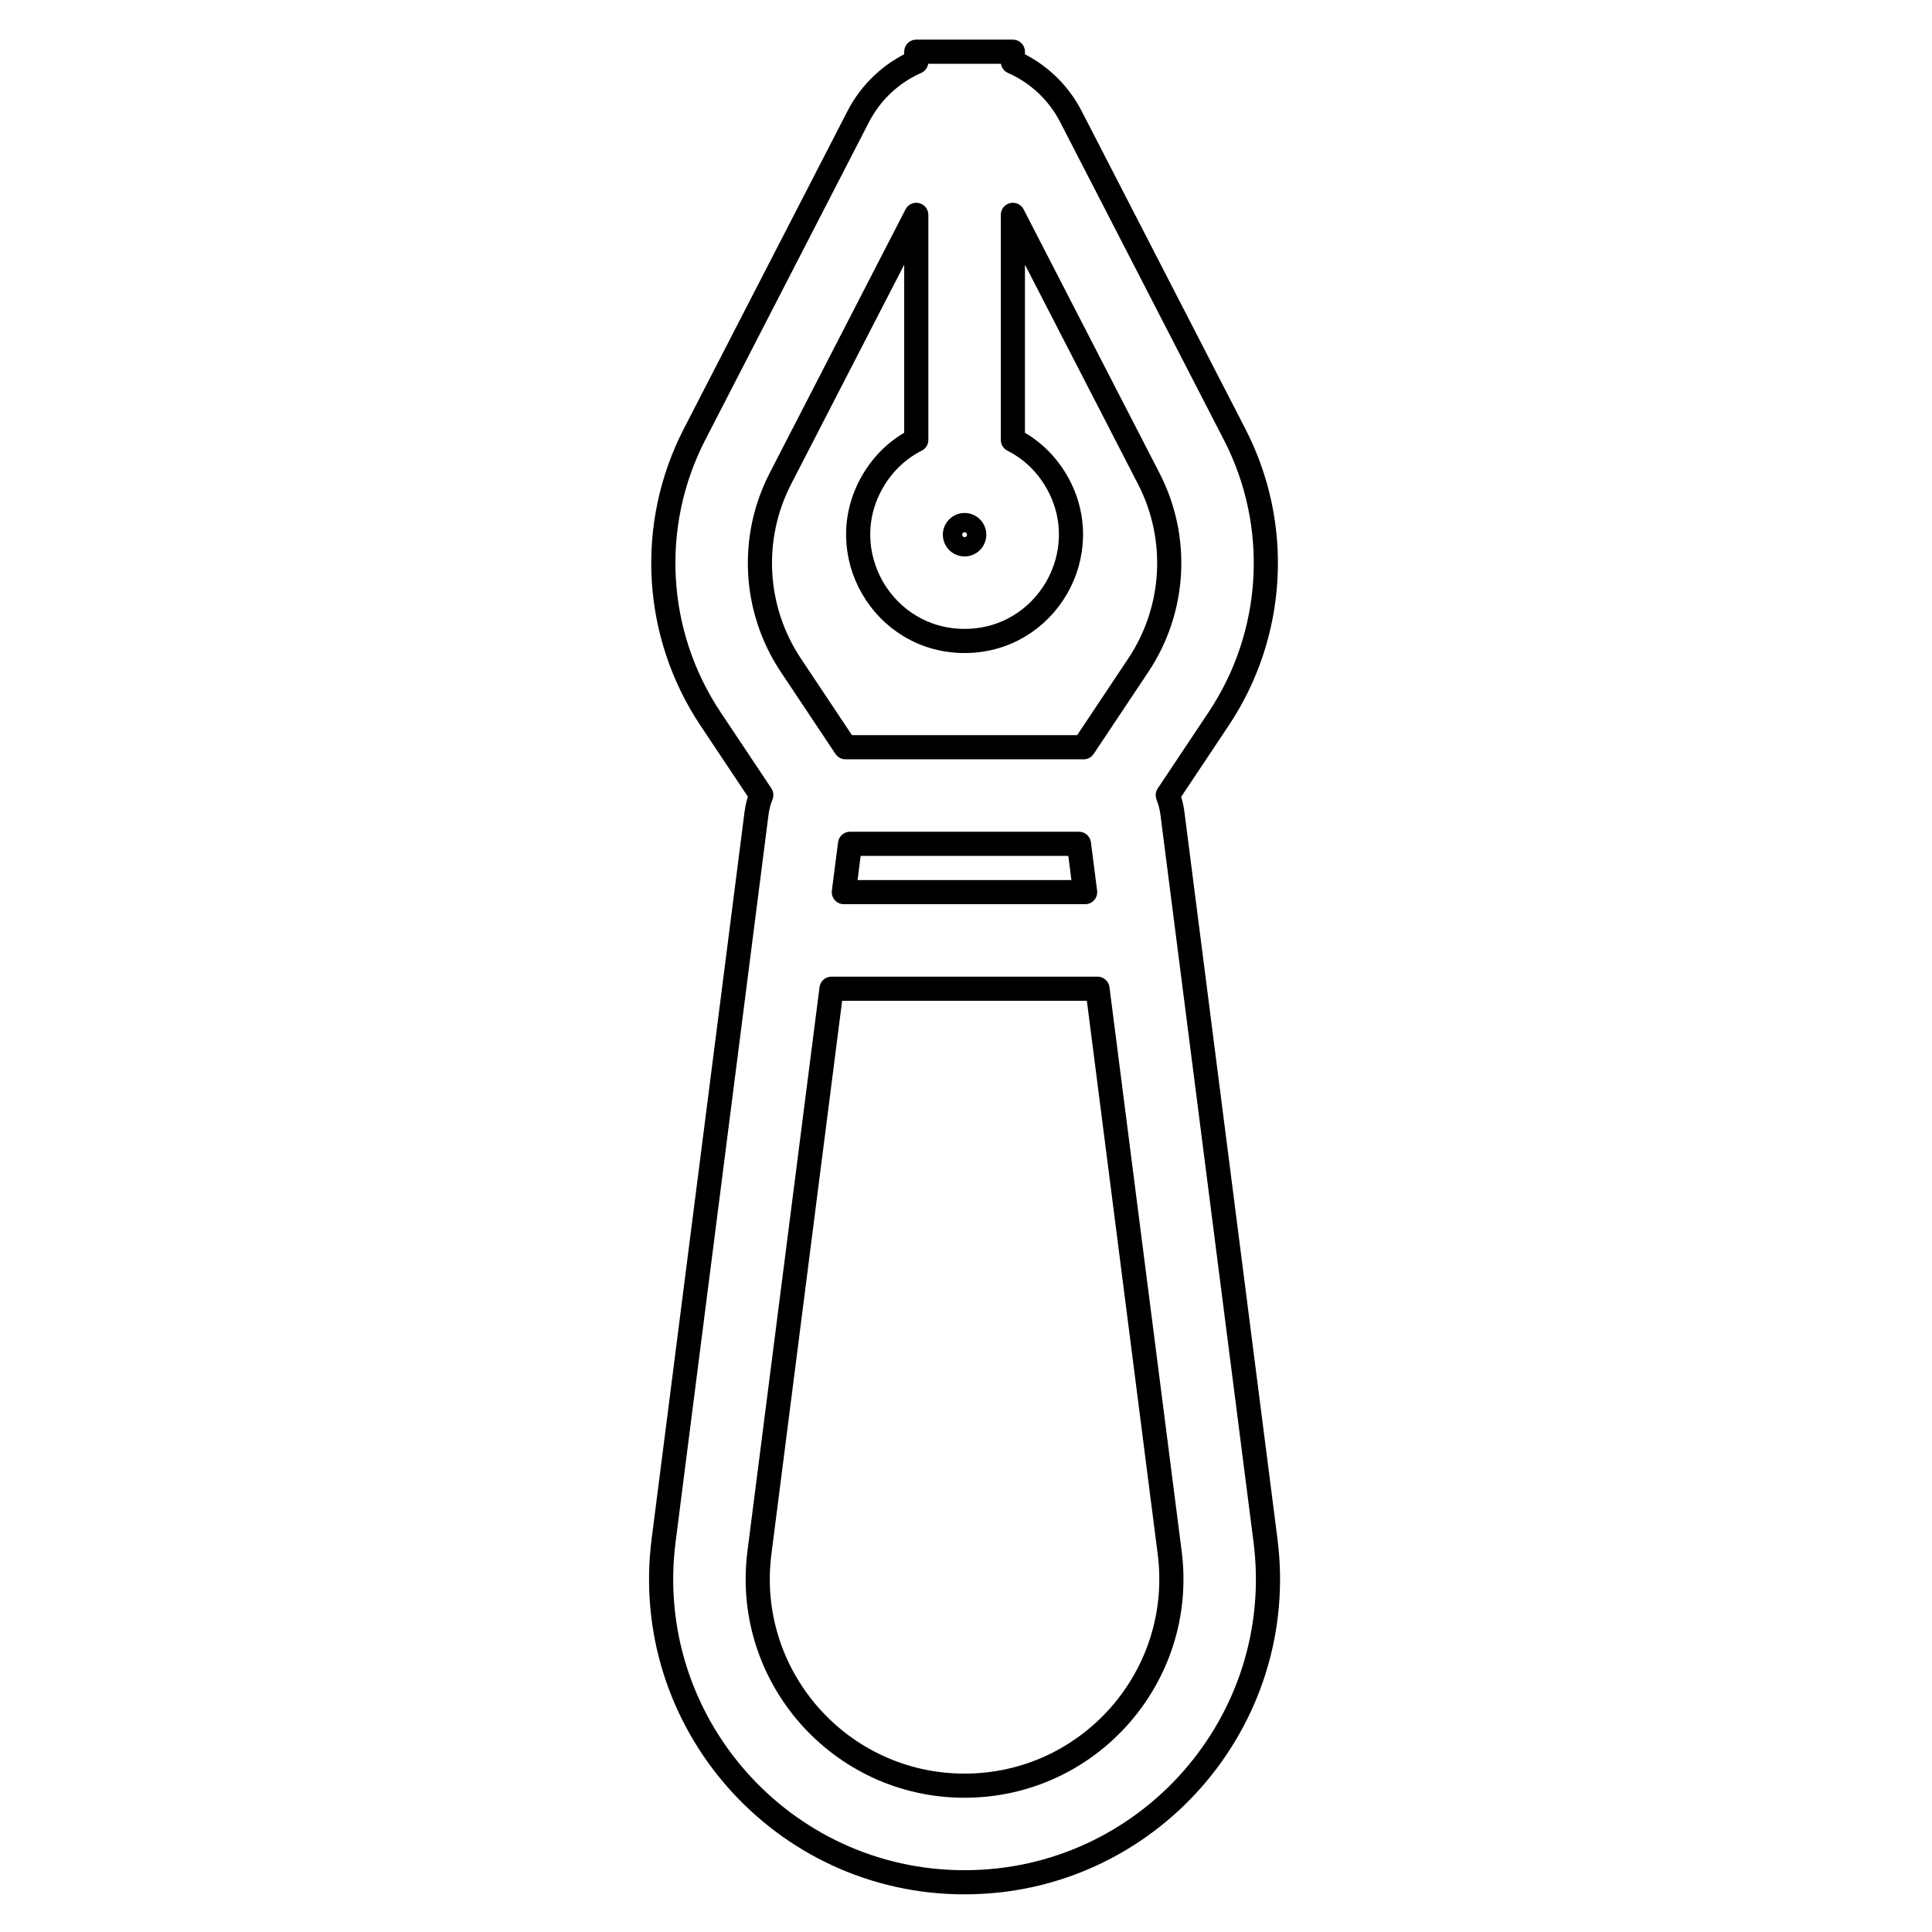 <svg width="80" height="80" viewBox="0 0 80 80" fill="none" xmlns="http://www.w3.org/2000/svg">
  <path fill-rule="evenodd" clip-rule="evenodd" d="M31.523 32.919L29.419 29.764C27.077 26.25 26.824 21.743 28.757 17.99L35.539 4.825C36.067 3.801 36.923 3.012 37.941 2.563V2.141H41.941V2.563C42.959 3.012 43.816 3.801 44.343 4.825L51.125 17.99C53.059 21.743 52.805 26.25 50.463 29.764L48.355 32.926C48.449 33.163 48.514 33.416 48.548 33.679L52.401 63.783C53.362 71.293 47.511 77.941 39.94 77.941C32.37 77.941 26.519 71.295 27.479 63.785L31.326 33.679C31.36 33.413 31.427 33.158 31.523 32.919ZM44.871 30.941L47.135 27.545C48.671 25.24 48.838 22.284 47.569 19.821L41.941 8.897L41.941 18.215C42.662 18.58 43.298 19.155 43.752 19.941C45.445 22.874 43.328 26.541 39.941 26.541C36.554 26.541 34.437 22.874 36.131 19.941C36.584 19.155 37.22 18.58 37.941 18.215L37.941 8.897L32.313 19.821C31.045 22.284 31.211 25.24 32.747 27.545L35.011 30.941H44.871ZM35.198 34.941L34.942 36.941H44.933L44.677 34.941H35.198ZM39.595 21.941C39.672 21.808 39.806 21.741 39.941 21.741C40.076 21.741 40.211 21.808 40.288 21.941C40.441 22.208 40.249 22.541 39.941 22.541C39.633 22.541 39.441 22.208 39.595 21.941ZM39.94 73.941C45.101 73.941 49.089 69.41 48.434 64.291L45.445 40.941H34.431L31.446 64.293C30.792 69.411 34.78 73.941 39.94 73.941Z" stroke="currentColor" stroke-linecap="round" stroke-linejoin="round" />
</svg>